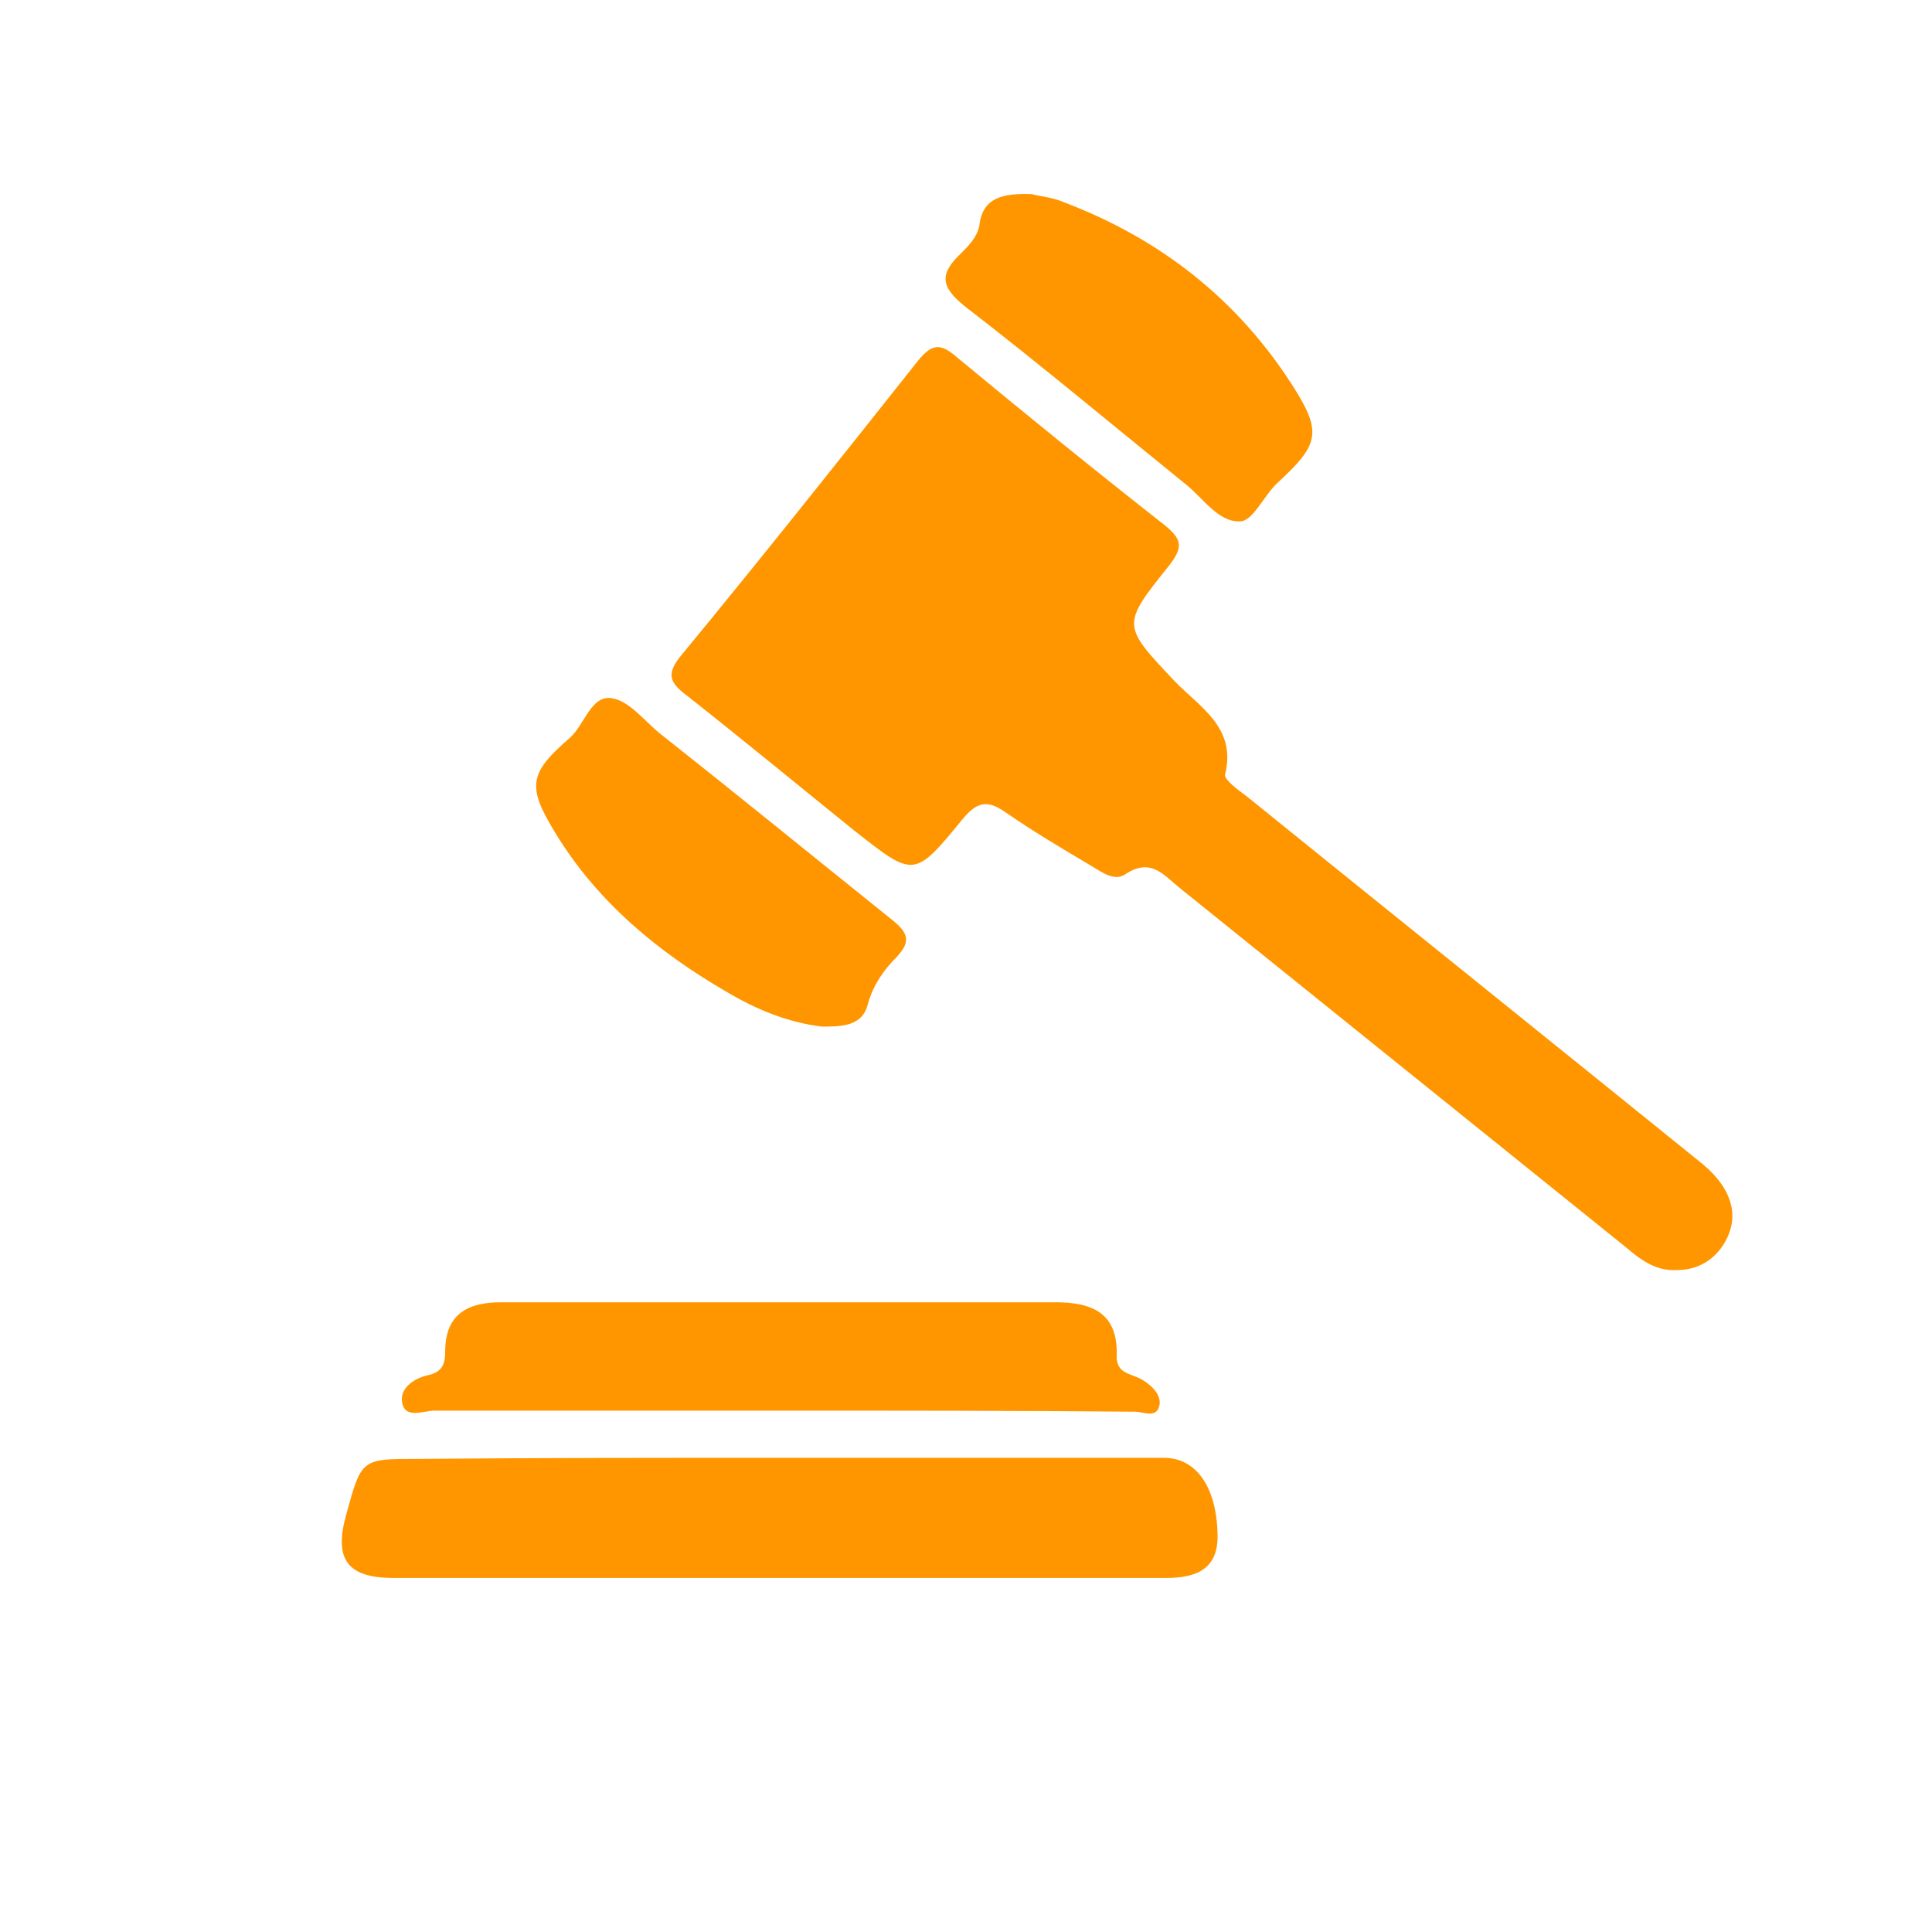 <?xml version="1.0" encoding="utf-8"?>
<!-- Generator: Adobe Illustrator 23.0.6, SVG Export Plug-In . SVG Version: 6.00 Build 0)  -->
<svg version="1.1" id="Layer_1" xmlns="http://www.w3.org/2000/svg" xmlns:xlink="http://www.w3.org/1999/xlink" x="0px" y="0px"
	 viewBox="0 0 180.1 177.9" style="enable-background:new 0 0 180.1 177.9;" xml:space="preserve">
<style type="text/css">
	.st0{fill:#FF9600;}
</style>
<path class="st0" d="M156.3,118.4c-1.9,0.1-3.3-0.9-4.7-2.1C137.7,105.1,123.9,94,110,82.8c-1.5-1.2-2.7-2.9-5.1-1.3
	c-1,0.7-2.2-0.2-3.2-0.8c-2.7-1.6-5.4-3.2-8-5c-1.7-1.2-2.7-0.9-4,0.7c-4.5,5.5-4.5,5.4-10.1,1c-5.2-4.2-10.3-8.4-15.5-12.5
	c-1.6-1.2-2.1-2-0.6-3.8c7.5-9.1,14.8-18.3,22.1-27.5c1.3-1.6,2.1-1.6,3.6-0.3c6.4,5.3,12.8,10.5,19.3,15.6c1.6,1.3,1.9,2,0.5,3.8
	c-4.5,5.6-4.4,5.6,0.5,10.8c2.3,2.4,5.8,4.3,4.7,8.7c-0.1,0.5,1.3,1.5,2.1,2.1c14.1,11.4,28.3,22.8,42.4,34.2c3,2.5,3.6,5.3,1.7,7.9
	C159.4,117.7,158,118.4,156.3,118.4z"/>
<path class="st0" d="M72.9,135.9c11.9,0,23.8,0,35.6,0c3,0,4.9,2.7,5,7.1c0.1,3.3-2,4.1-4.8,4.1c-24,0-48,0-72,0
	c-4.4,0-5.6-1.8-4.4-6c1.4-5.1,1.4-5.1,6.6-5.1C50.3,135.9,61.6,135.9,72.9,135.9z"/>
<path class="st0" d="M72.6,131.5c-10.7,0-21.4,0-32.1,0c-1,0-2.7,0.8-3-0.7c-0.3-1.3,1-2.3,2.4-2.6c1.3-0.3,1.6-1,1.6-2.2
	c0-3.5,2.1-4.6,5.2-4.6c8.5,0,17,0,25.5,0c8.7,0,17.5,0,26.2,0c3.4,0,5.8,1,5.7,4.9c-0.1,1.9,1.5,1.7,2.5,2.4
	c0.8,0.5,1.6,1.3,1.5,2.2c-0.2,1.4-1.5,0.7-2.3,0.7C94.7,131.5,83.6,131.5,72.6,131.5z"/>
<path class="st0" d="M76.6,95.7c-3.2-0.4-6.1-1.6-8.8-3.2c-6.4-3.7-12.1-8.4-16-14.8c-2.7-4.4-2.5-5.6,1.3-8.9c1.4-1.2,2-4.1,4-3.7
	c1.7,0.3,3.1,2.3,4.7,3.5C69,74.3,76,80,83.1,85.7c1.5,1.2,1.9,2,0.5,3.5c-1.2,1.2-2.2,2.6-2.7,4.4C80.4,95.7,78.4,95.7,76.6,95.7z"
	/>
<path class="st0" d="M96.2,18.1c0.7,0.2,2,0.3,3.1,0.8c8.9,3.4,16,9,21.1,16.9c2.9,4.5,2.6,5.6-1.3,9.2c-1.3,1.2-2.3,3.6-3.5,3.6
	c-2,0.1-3.4-2.1-5-3.4C103.8,39.7,97,34,90,28.6c-2.4-1.9-2.4-3.1-0.4-5c0.7-0.7,1.5-1.5,1.7-2.6C91.6,18.4,93.5,18,96.2,18.1z"/>
</svg>
